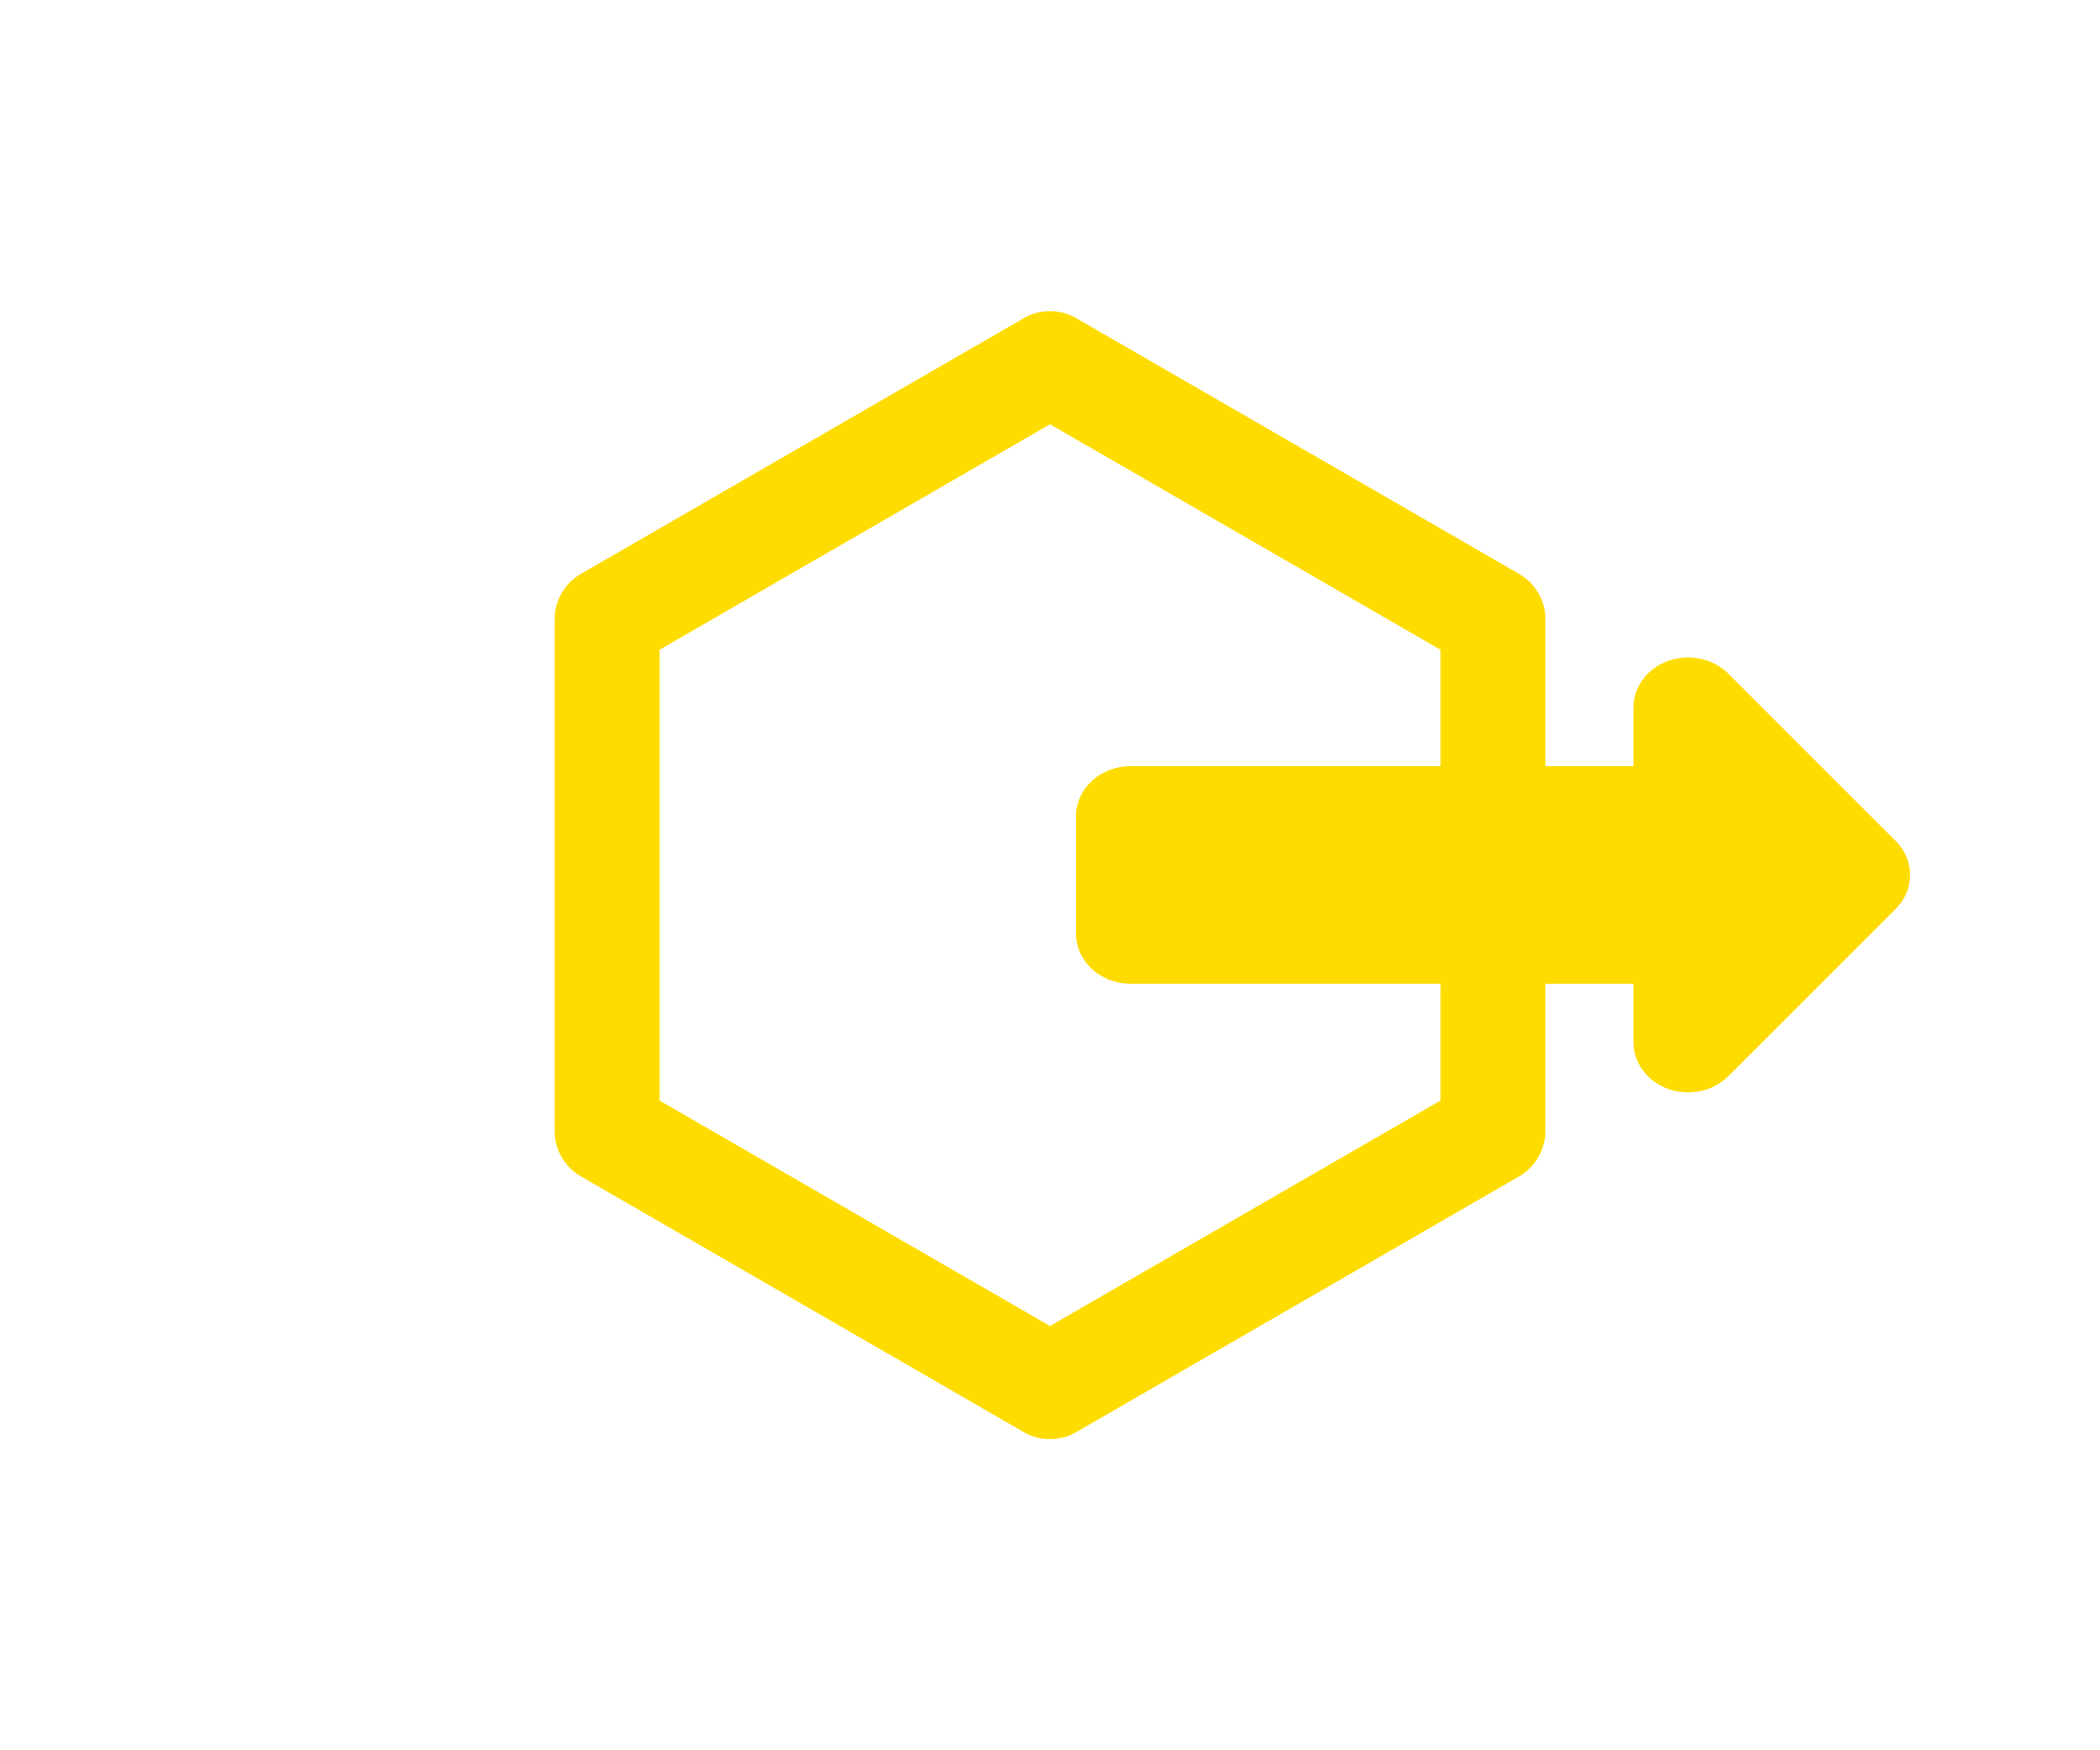 <?xml version="1.0" encoding="UTF-8" standalone="no"?>
<!DOCTYPE svg PUBLIC "-//W3C//DTD SVG 1.1//EN" "http://www.w3.org/Graphics/SVG/1.1/DTD/svg11.dtd">
<svg width="100%" height="100%" viewBox="0 0 120 100" version="1.1" xmlns="http://www.w3.org/2000/svg" xmlns:xlink="http://www.w3.org/1999/xlink" xml:space="preserve" xmlns:serif="http://www.serif.com/" style="fill-rule:evenodd;clip-rule:evenodd;stroke-linecap:round;stroke-linejoin:round;stroke-miterlimit:1.5;">
    <g transform="matrix(0.803,0,0,0.738,52.892,17.718)">
        <path d="M14.59,48.258L14.59,39.194L54.26,39.194L54.26,30.778L66.167,43.726L54.26,56.674L54.26,48.258L14.59,48.258Z" style="fill:rgb(255,220,0);stroke:rgb(255,220,0);stroke-width:7.78px;"/>
    </g>
    <g transform="matrix(1,0,0,1,-1.95,-3.358)">
        <path d="M61.95,24.134L87.259,38.746L87.259,67.97L61.95,82.582L36.642,67.97L36.642,38.746L61.95,24.134Z" style="fill:none;stroke:rgb(255,220,0);stroke-width:6px;"/>
    </g>
</svg>
